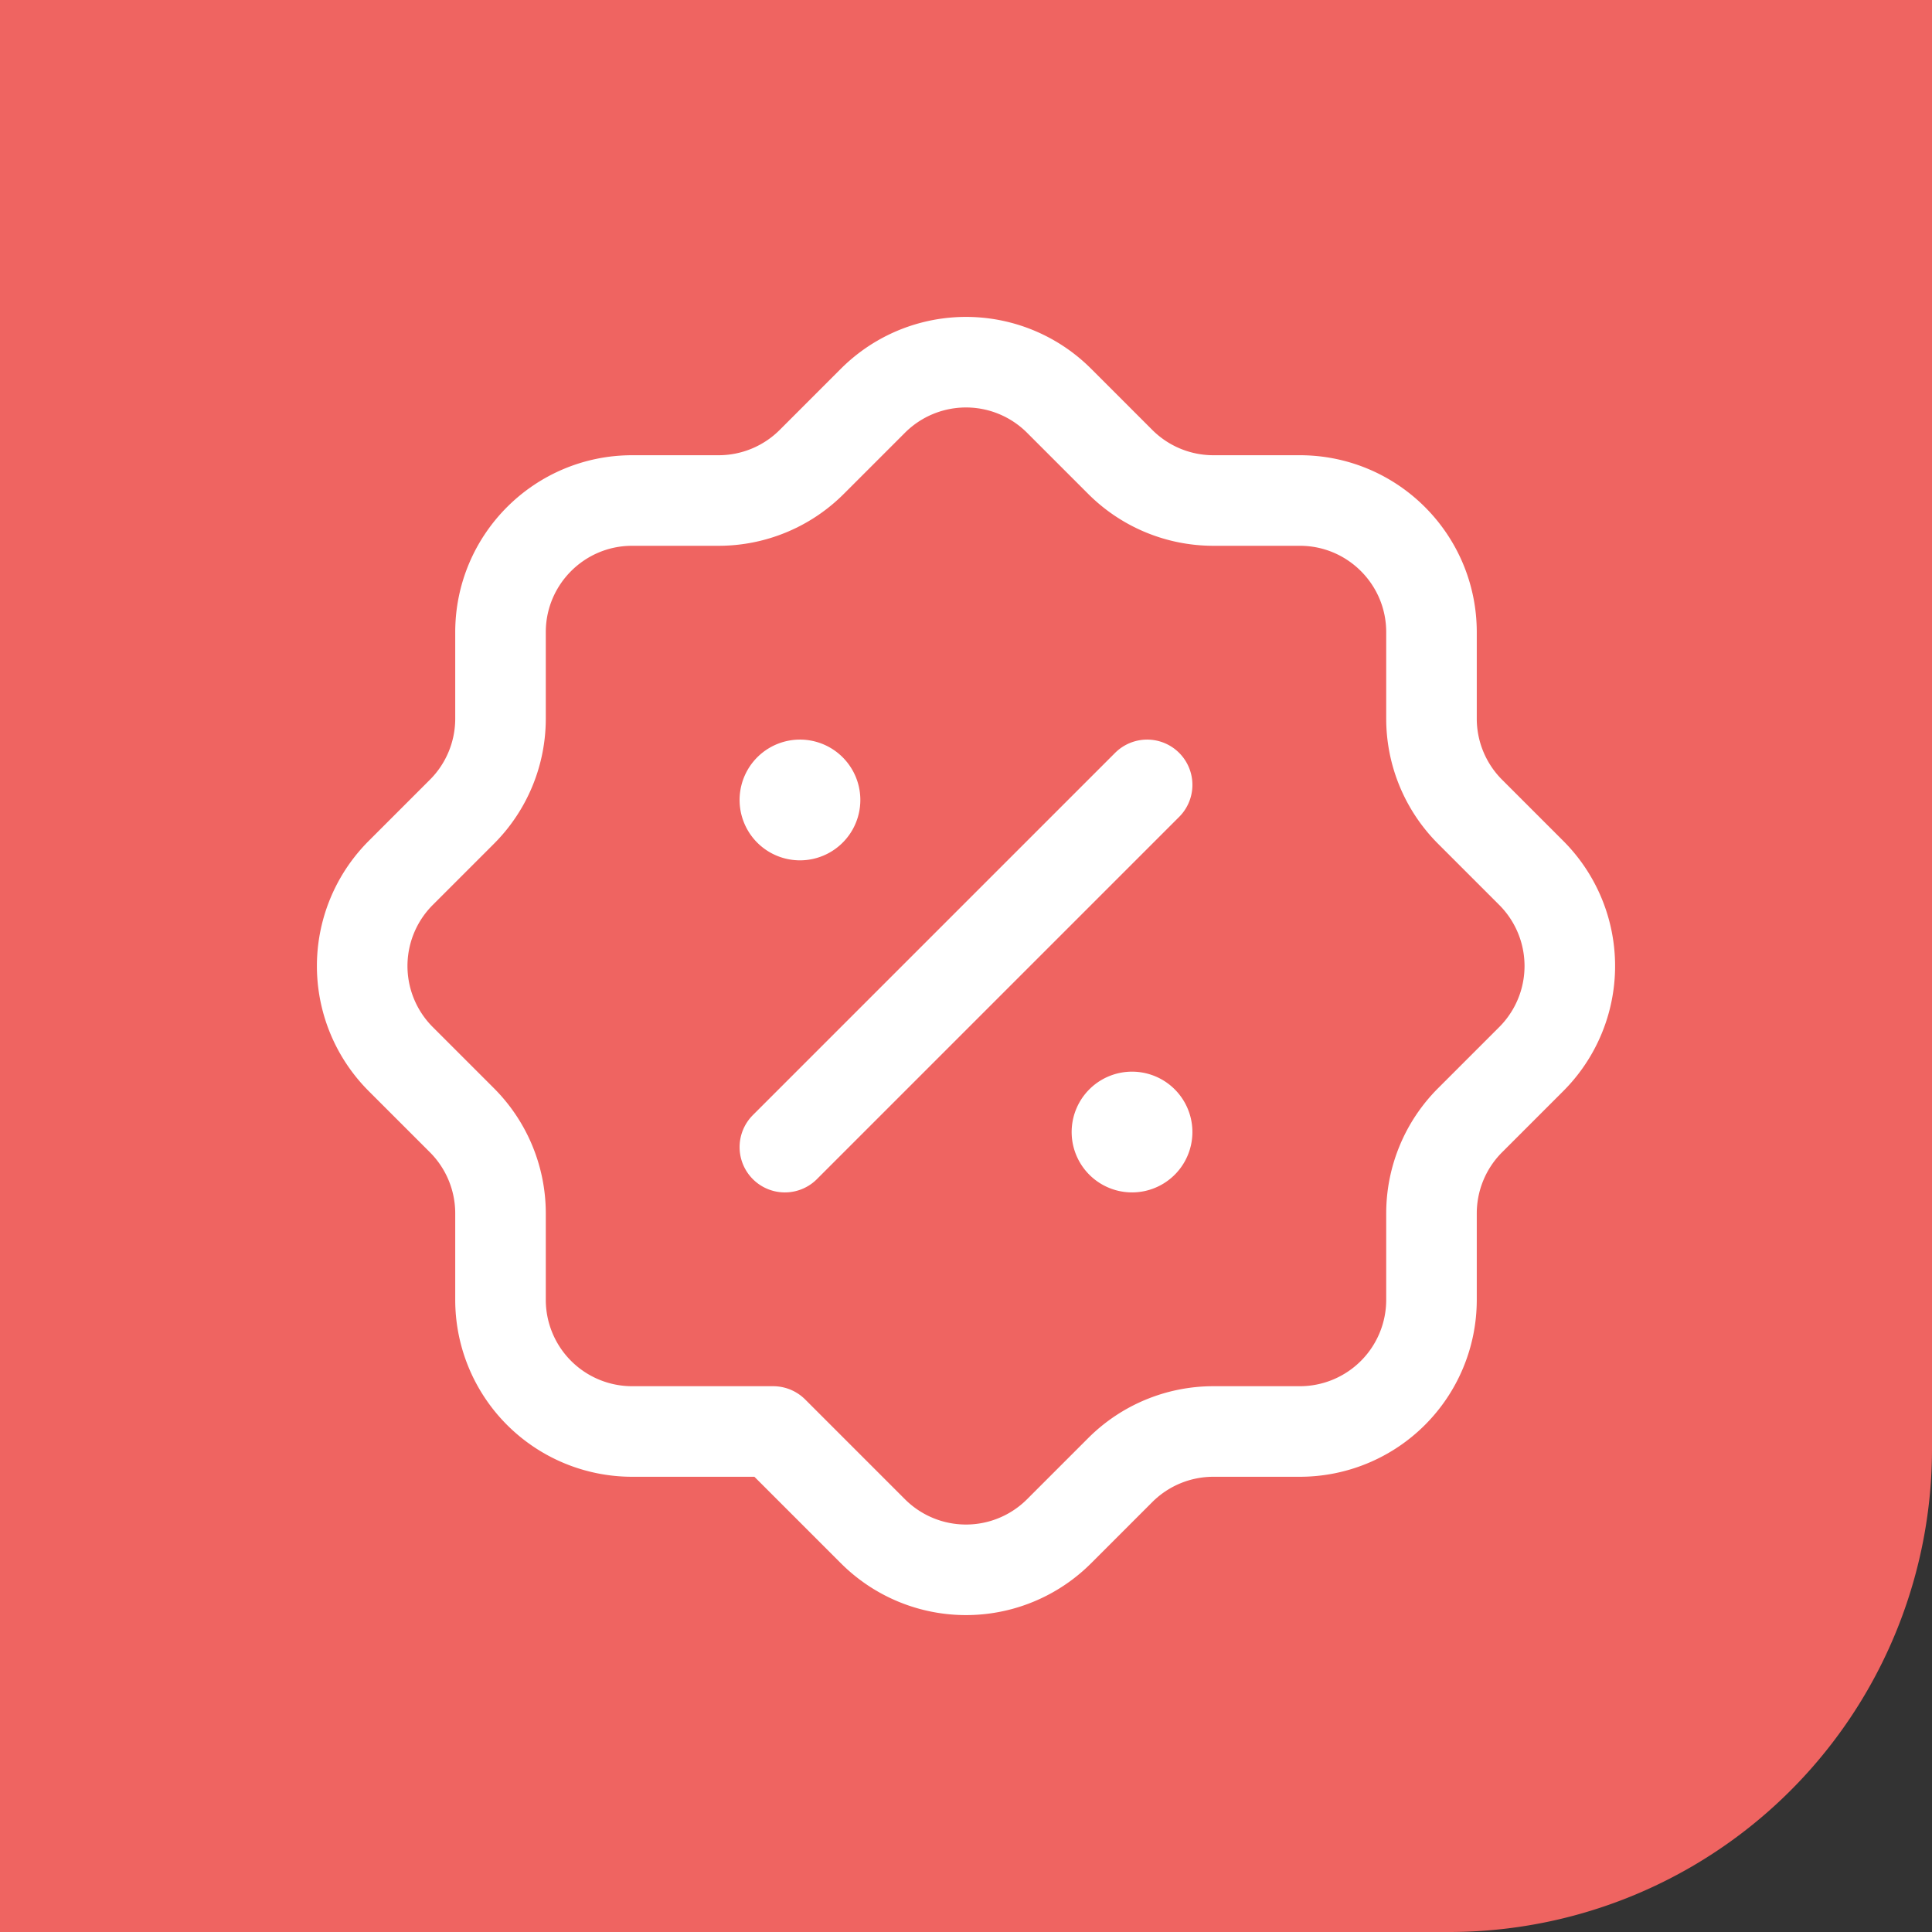 <svg width="32" height="32" fill="none" xmlns="http://www.w3.org/2000/svg"><rect width="100%" height="100%" fill="#333333" stroke="none"/><path d="M0 0h32v24a8 8 0 01-8 8H0V0z" fill="#EF6461"/><path clip-rule="evenodd" d="M12.806 23.71h-2.335a2.181 2.181 0 01-2.181-2.181v-1.432c0-.578-.23-1.133-.639-1.542l-1.013-1.013a2.18 2.18 0 010-3.084l1.013-1.013a2.18 2.18 0 00.639-1.542v-1.432c0-1.204.976-2.181 2.181-2.181h1.432c.578 0 1.133-.23 1.542-.639l1.013-1.013a2.18 2.18 0 013.084 0l1.013 1.013c.409.409.964.639 1.542.639h1.432c1.204 0 2.181.976 2.181 2.181v1.432c0 .578.23 1.133.639 1.542l1.013 1.013a2.18 2.18 0 010 3.084l-1.013 1.013a2.182 2.182 0 00-.639 1.542v1.432a2.181 2.181 0 01-2.181 2.181h-1.432c-.578 0-1.133.23-1.542.639l-1.013 1.013a2.18 2.18 0 01-3.084 0l-1.652-1.652z" stroke="#fff" stroke-width="1.5" stroke-linecap="round" stroke-linejoin="round"/><path d="M13 19l6-6m-5.751 0a.25.25 0 10.002.5.25.25 0 00-.002-.5m5.5 5.5a.25.25 0 10.002.5.25.25 0 00-.002-.5" stroke="#fff" stroke-width="1.5" stroke-linecap="round" stroke-linejoin="round"/></svg>